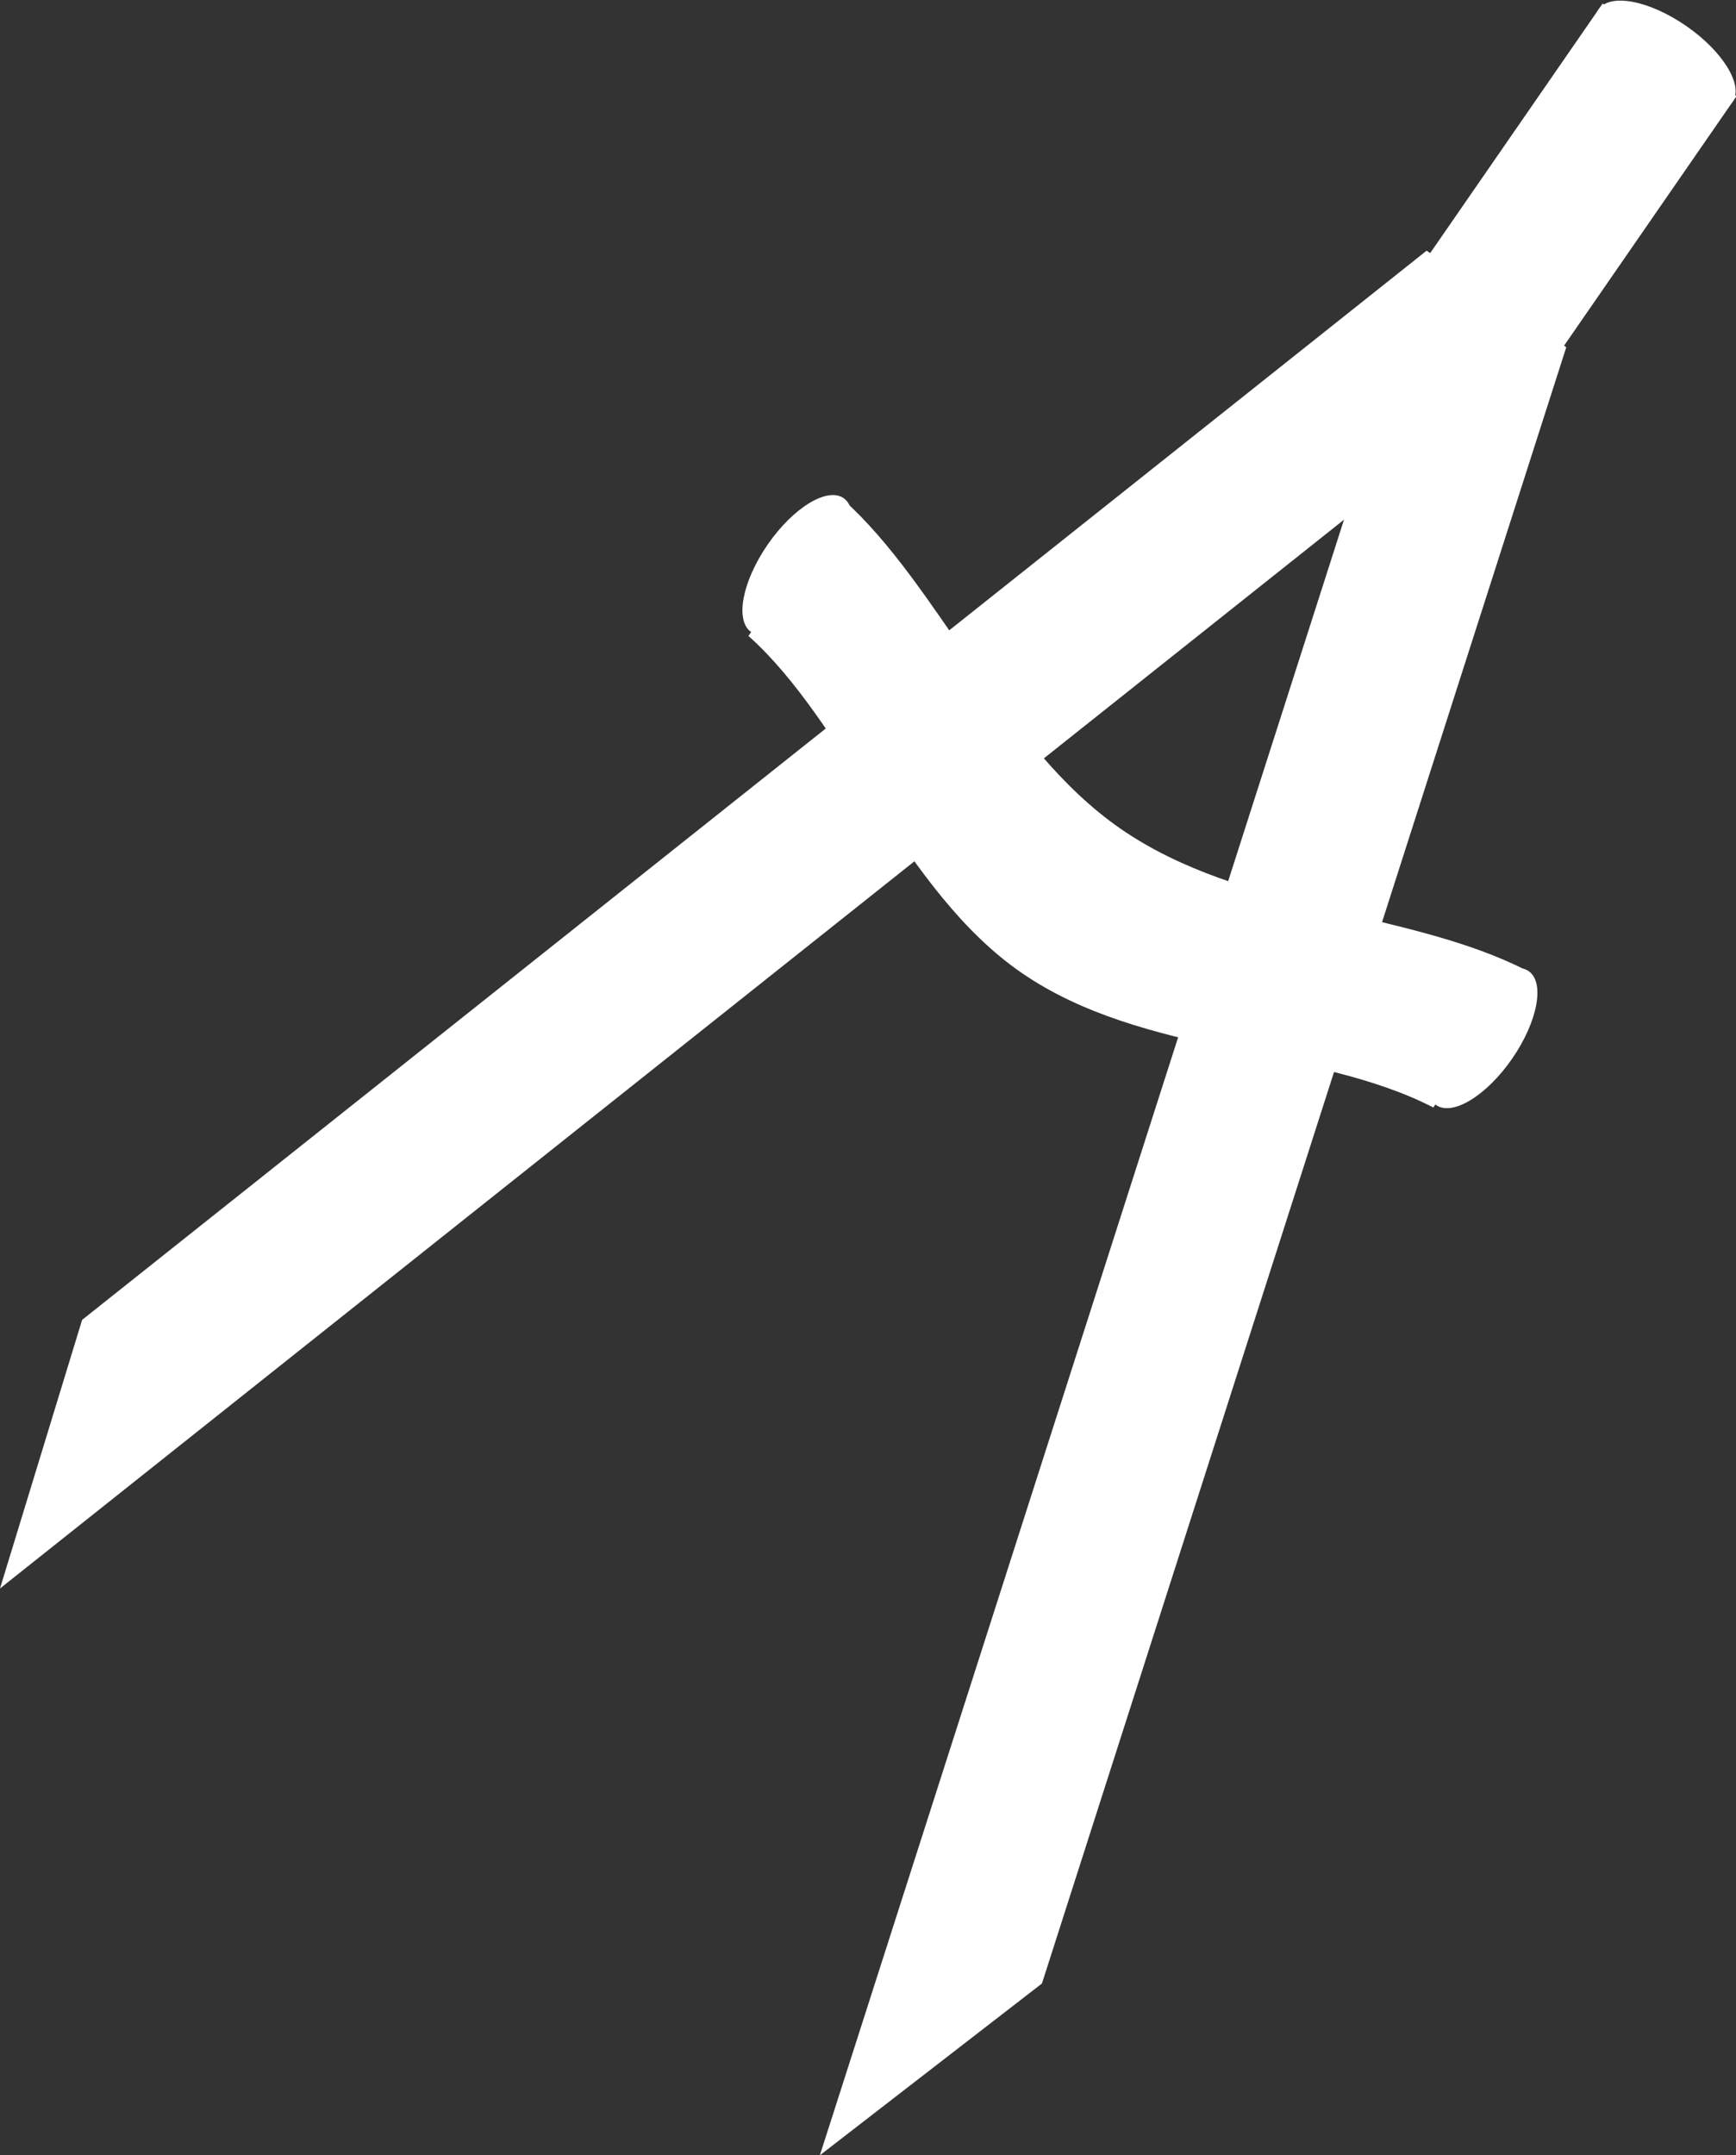<?xml version="1.0" encoding="utf-8"?>
<!-- Generator: Adobe Illustrator 16.0.3, SVG Export Plug-In . SVG Version: 6.00 Build 0)  -->
<!DOCTYPE svg PUBLIC "-//W3C//DTD SVG 1.1//EN" "http://www.w3.org/Graphics/SVG/1.1/DTD/svg11.dtd">
<svg version="1.1" id="Layer_1" xmlns="http://www.w3.org/2000/svg" xmlns:xlink="http://www.w3.org/1999/xlink" x="0px" y="0px"
	 width="76.264px" height="94.641px" viewBox="0 0 76.264 94.641" enable-background="new 0 0 76.264 94.641" xml:space="preserve">
<rect x="0" y="0" width="76.264" height="94.641" fill="#333333" stroke="none"/>
<rect x="-8.042" y="-0.265" display="none" width="95" height="95"/>
<polygon fill="#FFFFFF" points="68.808,15.247 62.802,11.096 36.017,94.641 45.773,87.098 "/>
<polygon fill="#FFFFFF" points="62.673,11.007 3.607,57.958 0,69.752 68.681,15.159 "/>
<rect x="65.96" y="0.972" transform="matrix(0.823 0.569 -0.569 0.823 16.673 -38.175)" fill="#FFFFFF" width="7.146" height="13.338"/>
<path fill="#FFFFFF" d="M49.228,36.391c-5.193-3.59-7.962-10.685-12.2-14.467l-4.148,6.001c4.244,3.785,6.786,11.19,11.982,14.782
	c5.358,3.704,12.914,3.248,18.104,5.924l4.142-5.993C61.928,39.963,54.58,40.09,49.228,36.391z"/>
<ellipse transform="matrix(0.823 0.569 -0.569 0.823 14.348 -41.161)" fill="#FFFFFF" cx="73.143" cy="2.415" rx="3.573" ry="1.588"/>
<ellipse transform="matrix(0.569 -0.823 0.823 0.569 -9.416 73.207)" fill="#FFFFFF" cx="65.075" cy="45.579" rx="3.573" ry="1.587"/>
<path fill="#FFFFFF" d="M37.06,21.874c-0.72-0.497-2.214,0.416-3.335,2.038c-1.122,1.623-1.447,3.343-0.727,3.841
	c0.723,0.5,2.217-0.413,3.338-2.036S37.782,22.374,37.06,21.874z"/>
</svg>
